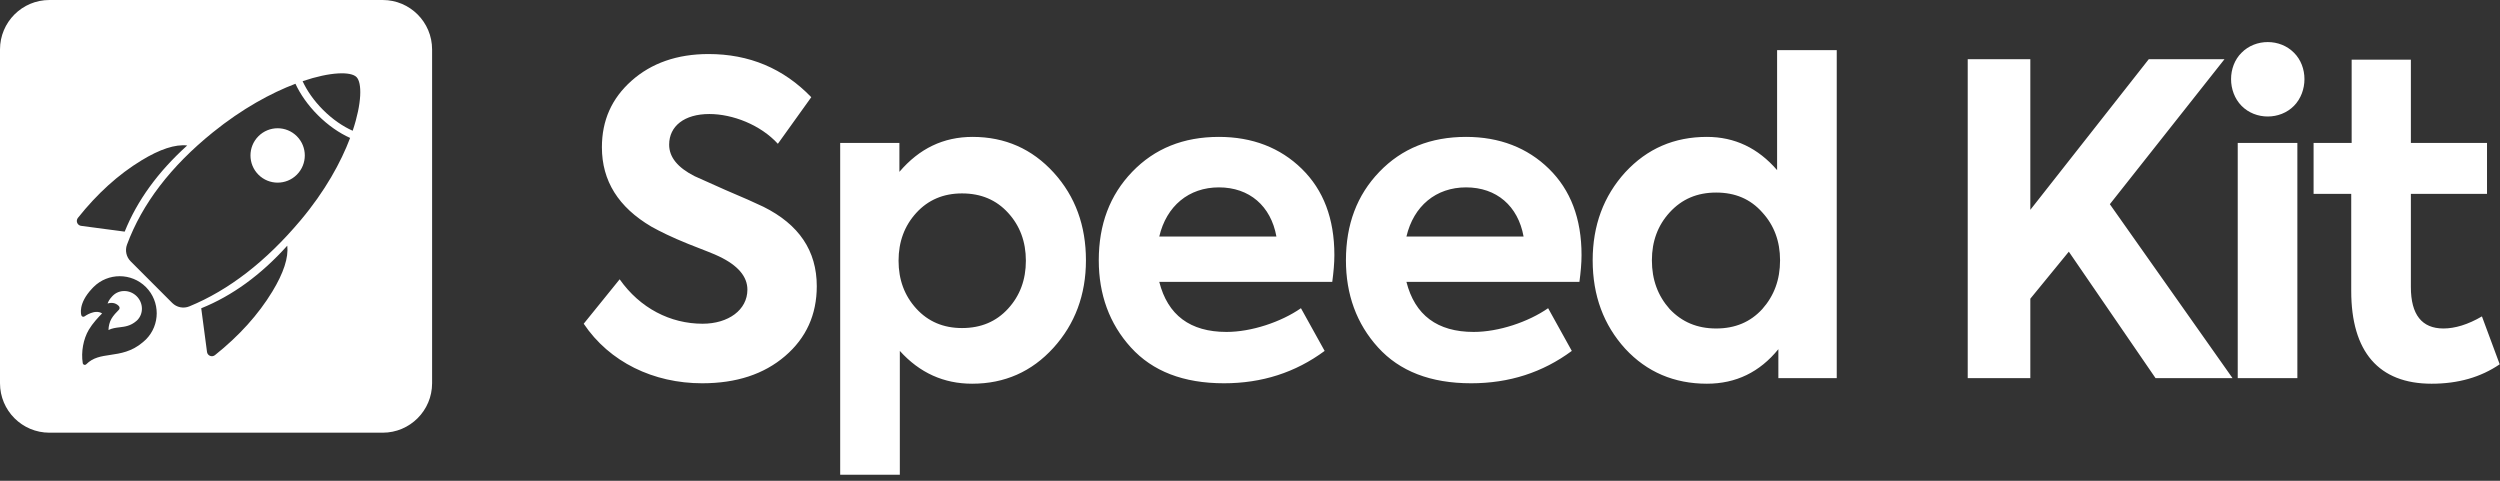 <svg xmlns="http://www.w3.org/2000/svg" xmlns:xlink="http://www.w3.org/1999/xlink" width="260" height="50" version="1.1" viewBox="0 0 260 50"><rect x="0" y="0" width="260" height="50" fill="#333333" stroke="none"/><title>Group@3x</title><desc>Created with Sketch.</desc><g id="Page-1" fill="none" fill-rule="evenodd" stroke="none" stroke-width="1"><g id="Analyzer-Results---Benchmark---default" fill="#FFF" transform="translate(-590, -60)"><g id="Group" transform="translate(590, 60)"><path id="Speed-Kit-Copy" d="M73.023,39.861 C67.965,39.861 63.39,37.662 60.706,33.668 L64.445,29.046 C66.557,32.053 69.724,33.668 73.067,33.668 C75.751,33.668 77.73,32.232 77.73,30.123 C77.73,28.777 76.763,27.61 74.783,26.667 C74.343,26.443 73.287,26.039 71.572,25.366 C69.9,24.693 68.624,24.065 67.745,23.571 C64.313,21.552 62.598,18.814 62.598,15.314 C62.598,12.531 63.609,10.243 65.677,8.403 C67.745,6.563 70.428,5.62 73.683,5.62 C77.906,5.62 81.47,7.101 84.373,10.108 L80.898,14.955 C79.094,12.98 76.191,11.858 73.771,11.858 C71.176,11.858 69.592,13.115 69.592,15.044 C69.592,16.346 70.472,17.423 72.232,18.32 L75.443,19.756 C77.247,20.519 78.566,21.103 79.402,21.507 C83.097,23.347 84.945,26.084 84.945,29.764 C84.945,32.726 83.845,35.149 81.646,37.034 C79.446,38.919 76.587,39.861 73.023,39.861 Z M101.148,14.237 C104.535,14.237 107.351,15.493 109.594,17.961 C111.838,20.43 112.938,23.481 112.938,27.071 C112.938,30.661 111.794,33.713 109.55,36.181 C107.307,38.649 104.491,39.906 101.104,39.906 C98.157,39.906 95.649,38.784 93.582,36.495 L93.582,49.375 L87.379,49.375 L87.379,14.865 L93.538,14.865 L93.538,17.872 C95.605,15.448 98.113,14.237 101.148,14.237 Z M100.048,34.117 C102.028,34.117 103.612,33.444 104.843,32.098 C106.075,30.751 106.691,29.091 106.691,27.116 C106.691,25.142 106.075,23.481 104.843,22.135 C103.612,20.789 102.028,20.115 100.048,20.115 C98.113,20.115 96.529,20.789 95.297,22.135 C94.066,23.481 93.45,25.142 93.45,27.116 C93.45,29.091 94.066,30.751 95.297,32.098 C96.529,33.444 98.113,34.117 100.048,34.117 Z M138.775,26.533 C138.775,27.385 138.687,28.328 138.555,29.315 L120.563,29.315 C121.442,32.771 123.774,34.521 127.557,34.521 C130.153,34.521 133.232,33.489 135.299,32.053 L137.763,36.495 C134.728,38.739 131.252,39.861 127.293,39.861 C123.07,39.861 119.859,38.605 117.615,36.136 C115.372,33.668 114.272,30.617 114.272,27.071 C114.272,23.347 115.416,20.295 117.747,17.872 C120.079,15.448 123.07,14.237 126.765,14.237 C130.24,14.237 133.144,15.359 135.387,17.557 C137.631,19.756 138.775,22.718 138.775,26.533 Z M126.765,19.487 C123.642,19.487 121.31,21.417 120.563,24.603 L132.748,24.603 C132.176,21.417 129.933,19.487 126.765,19.487 Z M164.48,26.533 C164.48,27.385 164.392,28.328 164.26,29.315 L146.268,29.315 C147.148,32.771 149.479,34.521 153.262,34.521 C155.858,34.521 158.937,33.489 161.005,32.053 L163.468,36.495 C160.433,38.739 156.957,39.861 152.998,39.861 C148.775,39.861 145.564,38.605 143.32,36.136 C141.077,33.668 139.977,30.617 139.977,27.071 C139.977,23.347 141.121,20.295 143.452,17.872 C145.784,15.448 148.775,14.237 152.47,14.237 C155.946,14.237 158.849,15.359 161.093,17.557 C163.336,19.756 164.48,22.718 164.48,26.533 Z M152.47,19.487 C149.347,19.487 147.016,21.417 146.268,24.603 L158.453,24.603 C157.881,21.417 155.638,19.487 152.47,19.487 Z M184.818,17.692 L184.818,5.216 L191.021,5.216 L191.021,39.323 L184.95,39.323 L184.95,36.316 C183.014,38.694 180.551,39.906 177.516,39.906 C174.128,39.906 171.269,38.694 169.026,36.271 C166.782,33.803 165.638,30.751 165.638,27.071 C165.638,23.436 166.782,20.385 169.026,17.917 C171.313,15.448 174.128,14.237 177.516,14.237 C180.419,14.237 182.839,15.403 184.818,17.692 Z M185.126,27.071 C185.126,25.097 184.51,23.436 183.278,22.09 C182.047,20.699 180.463,20.026 178.483,20.026 C176.504,20.026 174.92,20.699 173.645,22.09 C172.413,23.436 171.797,25.097 171.797,27.071 C171.797,29.091 172.413,30.751 173.645,32.142 C174.92,33.489 176.504,34.162 178.483,34.162 C180.463,34.162 182.047,33.489 183.278,32.142 C184.51,30.751 185.126,29.091 185.126,27.071 Z M232.181,39.323 L224.175,39.323 L215.157,26.174 L211.154,31.065 L211.154,39.323 L204.643,39.323 L204.643,6.159 L211.154,6.159 L211.154,21.821 L223.471,6.159 L231.345,6.159 L219.424,21.237 L232.181,39.323 Z M238.575,11.006 C237.123,12.486 234.571,12.486 233.12,11.006 C231.668,9.525 231.668,6.922 233.12,5.486 C234.571,4.005 237.123,4.005 238.575,5.486 C240.026,6.922 240.026,9.525 238.575,11.006 Z M238.926,14.865 L238.926,39.323 L232.724,39.323 L232.724,14.865 L238.926,14.865 Z M258.121,32.905 L259.969,37.887 C257.989,39.233 255.658,39.906 252.886,39.906 C247.387,39.906 244.528,36.585 244.528,30.258 L244.528,20.16 L240.613,20.16 L240.613,14.865 L244.572,14.865 L244.572,6.204 L250.731,6.204 L250.731,14.865 L258.649,14.865 L258.649,20.16 L250.731,20.16 L250.731,29.854 C250.731,32.726 251.874,34.162 254.118,34.162 C255.306,34.162 256.669,33.758 258.121,32.905 Z"/><path id="Shape" d="M5.136,0 L39.802,0 C42.639,-5.21758608e-16 44.938,2.303 44.938,5.143 L44.938,39.857 C44.938,42.697 42.639,45 39.802,45 L5.136,45 C2.299,45 3.47361926e-16,42.697 0,39.857 L0,5.143 C-3.47361926e-16,2.303 2.299,5.21758608e-16 5.136,0 Z M36.679,13.598 C37.646,10.723 37.662,8.602 37.074,8.013 C36.483,7.422 34.366,7.46 31.471,8.444 C31.914,9.411 32.626,10.455 33.593,11.423 C34.597,12.429 35.682,13.159 36.679,13.598 L36.679,13.598 Z M36.412,14.345 C35.284,13.84 34.114,13.034 33.049,11.968 C32.02,10.937 31.233,9.806 30.726,8.711 C28.21,9.664 25.199,11.291 22.127,13.773 C17.757,17.304 14.784,21.193 13.208,25.442 C12.985,26.044 13.133,26.722 13.586,27.176 L17.91,31.505 C18.378,31.974 19.081,32.115 19.693,31.863 C23.806,30.171 27.661,27.188 31.257,22.916 C33.81,19.881 35.459,16.869 36.412,14.345 L36.412,14.345 Z M26.877,18.167 C25.774,17.062 25.774,15.271 26.877,14.167 C27.98,13.062 29.769,13.062 30.872,14.167 C31.975,15.271 31.975,17.062 30.872,18.167 C29.769,19.271 27.98,19.271 26.877,18.167 Z M12.968,24.09 C14.265,20.86 16.432,17.872 19.47,15.129 C18.227,14.989 16.638,15.509 14.702,16.688 C12.311,18.145 10.111,20.135 8.102,22.66 C8.044,22.733 8.007,22.82 7.995,22.912 C7.958,23.193 8.155,23.451 8.436,23.488 L12.968,24.09 Z M20.928,32.061 L21.529,36.6 C21.566,36.881 21.824,37.078 22.104,37.041 C22.197,37.029 22.284,36.992 22.356,36.934 C24.878,34.922 26.865,32.719 28.32,30.325 C29.497,28.387 30.016,26.795 29.877,25.55 C27.137,28.592 24.154,30.763 20.928,32.061 Z M14.87,35.58 C14.87,35.58 15.097,35.384 15.173,35.308 C16.672,33.807 16.674,31.366 15.181,29.861 L15.179,29.86 C15.177,29.857 15.175,29.855 15.173,29.853 C13.671,28.35 11.227,28.35 9.725,29.853 C9.674,29.905 9.622,29.957 9.574,30.011 C8.073,31.603 8.448,32.754 8.464,32.802 C8.486,32.867 8.538,32.916 8.604,32.937 C8.669,32.957 8.74,32.944 8.795,32.903 C8.807,32.895 9.869,32.11 10.618,32.596 C10.223,32.997 9.639,33.618 9.239,34.289 C8.665,35.254 8.417,36.619 8.607,37.767 C8.619,37.847 8.676,37.912 8.752,37.936 C8.829,37.961 8.912,37.94 8.969,37.884 C9.676,37.176 10.51,37.053 11.477,36.91 C12.521,36.756 13.704,36.581 14.87,35.58 Z M14.217,30.81 C14.918,31.512 14.943,32.628 14.274,33.299 C14.238,33.334 14.203,33.365 14.168,33.395 C13.572,33.902 12.996,33.972 12.438,34.039 C12.048,34.086 11.649,34.135 11.282,34.322 C11.293,33.906 11.399,33.48 11.582,33.163 C11.789,32.805 12.095,32.486 12.365,32.215 C12.47,32.11 12.461,31.93 12.344,31.813 C11.987,31.456 11.549,31.454 11.19,31.568 C11.252,31.374 11.385,31.121 11.659,30.829 C11.686,30.799 11.709,30.776 11.732,30.754 C12.401,30.083 13.516,30.108 14.217,30.81 Z"/></g></g></g></svg>